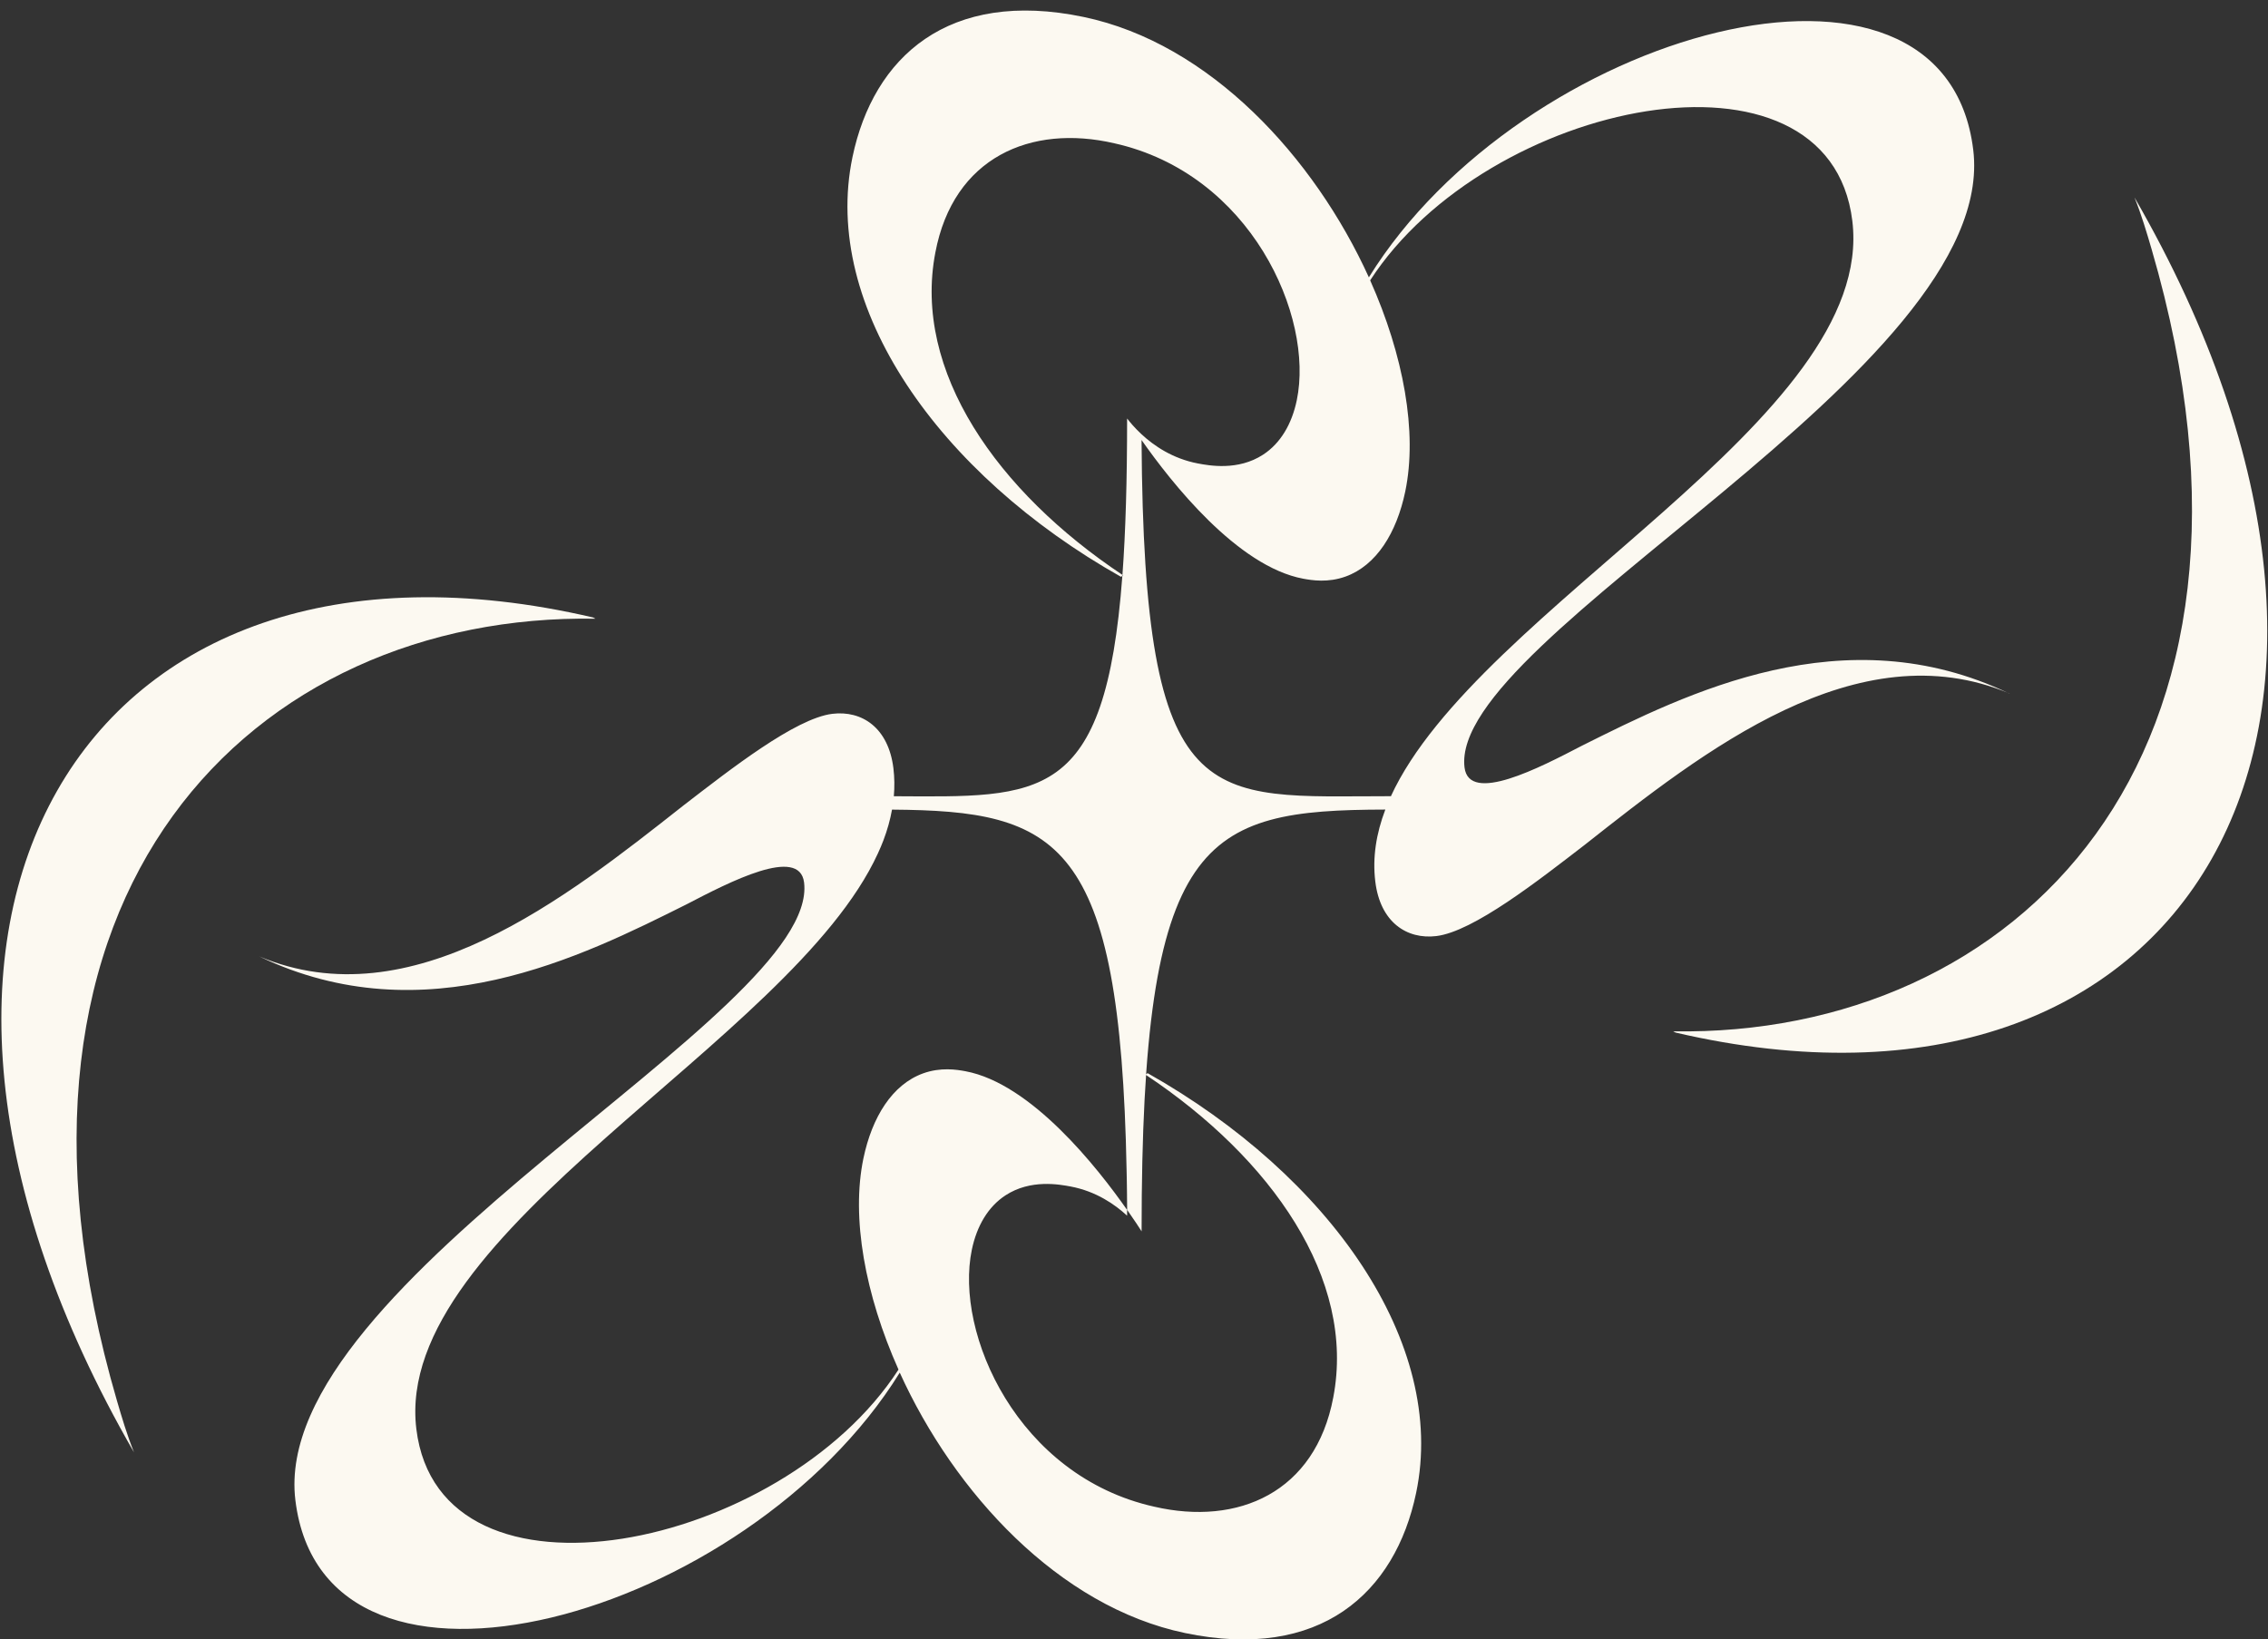 <svg width="148" height="107" viewBox="0 0 148 107" fill="none" xmlns="http://www.w3.org/2000/svg">
<rect x="0" y="0" width="148" height="107" fill="#333333" stroke="none"/>
<g clip-path="url(#clip0_326_662)">
<path d="M139.294 12.902C139.75 14.037 140.094 15.204 140.401 16.253C150.153 49.645 131.345 67.683 109.19 67.312L109.342 67.394C142.651 75.151 159.315 47.604 139.297 12.902H139.294Z" fill="#FCF9F1"/>
<path d="M131.128 45.27C120.327 40.092 110.052 45.264 103.238 48.667C100.474 50.105 95.864 52.505 95.569 50.09C94.526 41.518 130.514 24.146 128.765 9.778C126.88 -5.7 99.269 2.045 89.326 18.101C85.768 10.268 78.951 2.827 70.707 1.106C61.895 -0.734 56.993 3.712 55.628 10.258C53.59 20.023 61.253 30.939 73.149 37.647L73.243 37.586C73.243 37.565 73.243 37.544 73.246 37.522C65.088 32.088 59.547 24.234 61.037 16.483C62.211 10.268 67.262 8.09 72.714 9.352C81.621 11.335 85.765 20.649 84.622 26.125C84.3 27.67 83.567 28.932 82.42 29.677C80.787 30.741 78.902 30.386 78.169 30.249C76.509 29.933 75.287 29.081 74.49 28.342C74.037 27.922 73.724 27.539 73.55 27.314C73.55 31.337 73.453 34.703 73.246 37.522C73.261 37.532 73.277 37.544 73.292 37.553L73.24 37.586C72.13 52.459 67.894 52.015 58.328 51.969C58.38 51.361 58.374 50.756 58.301 50.148C57.978 47.493 56.245 46.356 54.314 46.59C51.9 46.885 47.649 50.221 44.626 52.55C36.911 58.635 26.855 66.602 16.912 62.421C27.713 67.599 37.988 62.427 44.802 59.024C47.566 57.586 52.176 55.187 52.471 57.601C53.514 66.173 17.526 83.545 19.275 97.913C21.16 113.391 48.771 105.646 58.714 89.59C62.272 97.423 69.089 104.864 77.333 106.585C86.145 108.425 91.047 103.979 92.412 97.433C94.45 87.668 86.787 76.752 74.891 70.044L74.797 70.105C74.797 70.126 74.797 70.147 74.794 70.169C82.953 75.603 88.493 83.457 87.003 91.208C85.829 97.423 80.778 99.601 75.326 98.339C66.42 96.356 62.275 87.042 63.418 81.566C63.741 80.021 64.474 78.759 65.62 78.014C67.253 76.95 69.138 77.305 69.871 77.442C71.531 77.758 72.754 78.61 73.55 79.346C73.55 79.218 73.55 79.093 73.55 78.969C71.622 76.217 67.305 70.719 62.996 69.916C62.436 69.813 61.384 69.639 60.225 70.062C58.228 70.789 56.908 72.899 56.342 75.609C55.536 79.477 56.449 84.5 58.632 89.39C51.006 101.17 28.689 105.749 27.169 93.27C25.594 80.352 51.626 68.058 57.288 55.7C57.419 55.414 57.543 55.129 57.65 54.843C57.902 54.177 58.091 53.508 58.209 52.842C69.059 52.924 73.103 54.736 73.517 76.39C73.517 76.53 73.523 76.664 73.526 76.807C73.526 76.913 73.526 77.019 73.532 77.126C73.535 77.409 73.541 77.692 73.544 77.98C73.544 78.005 73.544 78.032 73.544 78.056C73.547 78.358 73.55 78.659 73.553 78.966C74.016 79.623 74.341 80.124 74.496 80.368C74.496 54.539 78.483 52.869 90.4 52.839C89.806 54.405 89.554 55.968 89.746 57.537C90.068 60.192 91.801 61.329 93.732 61.095C96.147 60.8 100.398 57.464 103.42 55.135C111.135 49.05 121.191 41.083 131.134 45.264L131.128 45.27ZM90.755 51.984V51.966C78.778 51.966 74.639 53.35 74.493 28.719C76.421 31.471 80.739 36.969 85.048 37.772C85.607 37.875 86.659 38.048 87.818 37.626C89.816 36.899 91.135 34.789 91.701 32.079C92.507 28.211 91.594 23.188 89.411 18.298C97.038 6.518 119.354 1.939 120.875 14.418C122.45 27.336 96.417 39.63 90.755 51.987V51.984Z" fill="#FCF9F1"/>
<path d="M38.85 40.382L38.698 40.3C5.389 32.539 -11.275 60.089 8.743 94.788C8.287 93.654 7.943 92.486 7.636 91.437C-2.116 58.046 16.692 40.008 38.85 40.382Z" fill="#FCF9F1"/>
</g>
<defs>
<clipPath id="clip0_326_662">
<rect width="147.863" height="106.31" fill="white" transform="translate(0.086 0.689)"/>
</clipPath>
</defs>
</svg>
